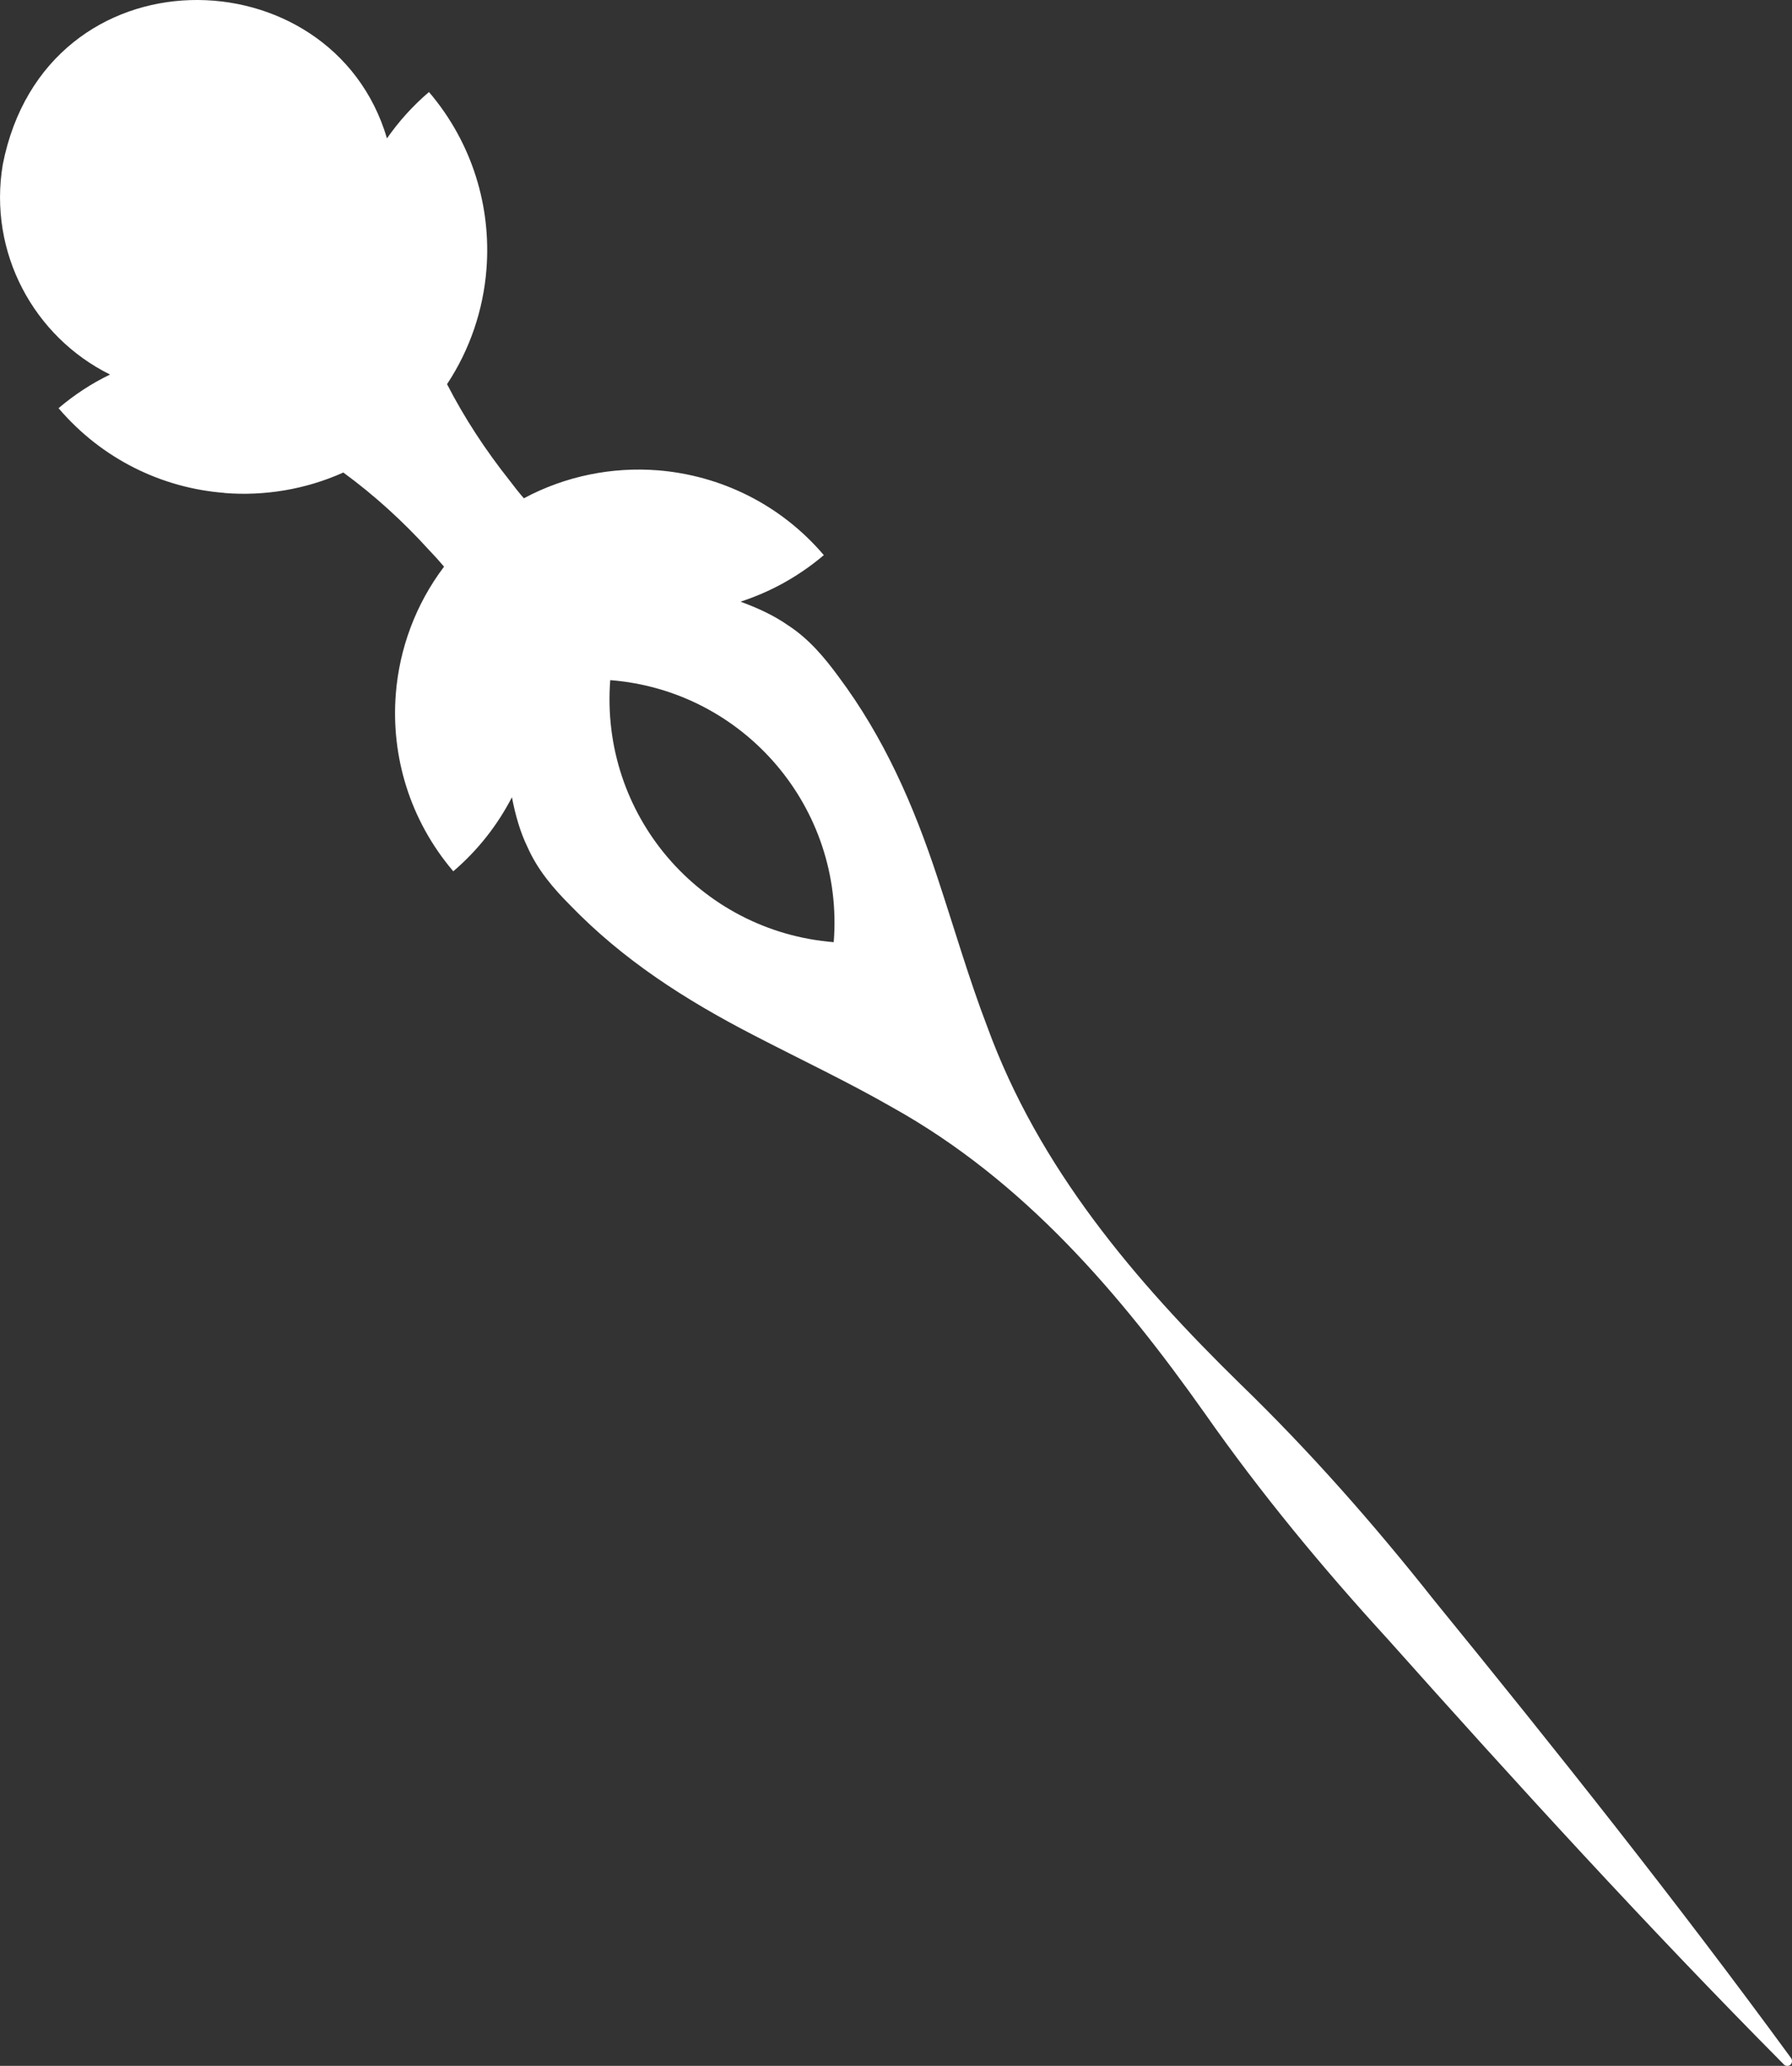 <?xml version="1.0" encoding="UTF-8"?>
<svg xmlns="http://www.w3.org/2000/svg" viewBox="0 0 186.44 214.84" styles="width: 300px">
  <rect x="0" y="0" width="186.44" height="214.84" fill="#333333" stroke="none"/>
  <defs>
    <style>
      .cls-1 {
        fill: #fff;
      }

      .cls-2 {
        isolation: isolate;
      }

      .cls-3 {
        mix-blend-mode: normal;
      }
    </style>
  </defs>
  <g class="cls-2">
    <g id="Layer_2">
      <g id="Layer_1-2" data-name="Layer_1">
        <g class="cls-3">
          <path class="cls-1" d="M23.36,51.27c4.17.33,8.44-.37,12.36-2.13,3.24,2.37,6.21,5.08,8.87,8.01.56.58,1.1,1.18,1.61,1.78-2.96,3.91-4.65,8.53-5.02,13.23-.51,6.47,1.44,13.12,5.98,18.45,2.59-2.21,4.63-4.85,6.1-7.7.36,1.86.86,3.62,1.61,5.16,1.05,2.38,2.67,4.29,4.48,6.1,5.48,5.66,11.9,9.79,19.07,13.49,4.82,2.5,9.82,4.86,14.45,7.52,13.63,7.6,23.64,19.31,32.49,31.82,5.8,8.28,12.21,16.02,19.02,23.46,13.4,15.02,26.99,29.9,41.21,44.23.17.18.45.21.65.06.22-.16.26-.48.11-.71-11.92-16.3-24.46-32.05-37.18-47.66-6.26-7.91-12.91-15.46-20.16-22.48-10.95-10.71-20.94-22.44-26.29-37.11-1.91-4.98-3.45-10.3-5.16-15.45-2.52-7.67-5.6-14.65-10.31-20.96-1.51-2.06-3.13-3.98-5.32-5.39-1.42-.99-3.09-1.76-4.89-2.42,3.09-1,6.04-2.61,8.67-4.84-4.54-5.33-10.81-8.3-17.27-8.82-4.74-.37-9.59.58-13.94,2.91-.51-.59-1.01-1.22-1.49-1.86-2.46-3.1-4.68-6.46-6.5-10.01,2.39-3.61,3.77-7.74,4.1-11.94.51-6.46-1.44-13.12-5.98-18.44-1.7,1.45-3.15,3.07-4.37,4.82C34.55-4.96,4.75-5.51.29,17.1c-1.54,9.17,3.24,17.93,11.16,21.85-1.89.91-3.69,2.08-5.36,3.5,4.54,5.32,10.8,8.31,17.27,8.81ZM86.74,97.98c-6.97-.56-13.06-3.88-17.27-8.81-4.21-4.93-6.52-11.47-5.98-18.44,13.95,1.1,24.36,13.3,23.25,27.25Z"/>
        </g>
      </g>
    </g>
  </g>
</svg>